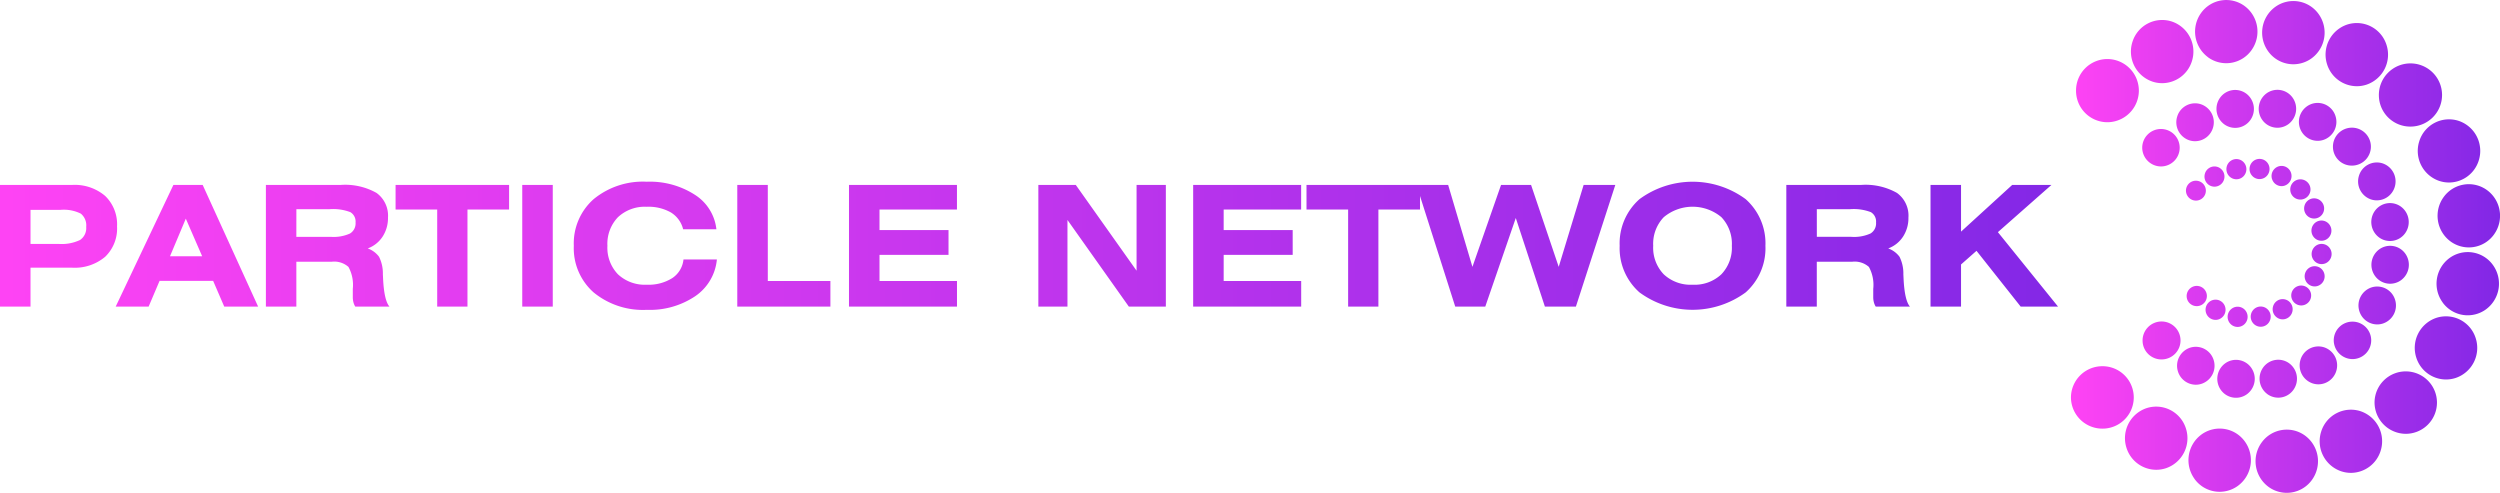 <svg xmlns="http://www.w3.org/2000/svg" xmlns:xlink="http://www.w3.org/1999/xlink" width="326.477" height="64.359" viewBox="0 0 326.477 64.359">
  <defs>
    <linearGradient id="linear-gradient" y1="0.5" x2="1" y2="0.5" gradientUnits="objectBoundingBox">
      <stop offset="0" stop-color="#ff43f4"/>
      <stop offset="1" stop-color="#8127e6"/>
    </linearGradient>
  </defs>
  <g id="logo彩色" transform="translate(-136.124 39.151)">
    <path id="Gradient_Overlay" data-name="Gradient Overlay" d="M3.962,7.765H7.614a5.6,5.6,0,0,0,2.814-.51,1.87,1.87,0,0,0,.806-1.713,1.974,1.974,0,0,0-.7-1.729,4.984,4.984,0,0,0-2.664-.494H3.962ZM-.023,15.951V.063h9.41A6.131,6.131,0,0,1,13.71,1.5a5.15,5.15,0,0,1,1.552,3.98A5.115,5.115,0,0,1,13.71,9.446,6.16,6.16,0,0,1,9.387,10.87H3.962v5.081Zm22.2-6.574h4.2L24.243,4.467Zm-7.09,6.574L22.621.063h3.824l7.24,15.888H29.26l-1.45-3.362H20.816l-1.429,3.362Zm23.59-9.109h4.5a5.206,5.206,0,0,0,2.508-.435,1.541,1.541,0,0,0,.725-1.434,1.426,1.426,0,0,0-.677-1.354,6.3,6.3,0,0,0-2.729-.387H38.681ZM34.7,15.951V.063H44.46a8.335,8.335,0,0,1,4.684,1.042,3.661,3.661,0,0,1,1.5,3.233,4.407,4.407,0,0,1-.7,2.471A3.936,3.936,0,0,1,48,8.356a3.146,3.146,0,0,1,1.477,1.09,4.878,4.878,0,0,1,.5,2.293q.011.161.021.44.129,2.954.838,3.771H46.372a2.022,2.022,0,0,1-.242-.569,2.652,2.652,0,0,1-.081-.666V13.641a4.89,4.89,0,0,0-.564-2.868,2.8,2.8,0,0,0-2.208-.677h-4.6v5.854ZM61.024,3.275V15.951H57.071V3.275H51.636V.063H66.46V3.275Zm7.154,12.676V.063h3.985V15.951ZM93.595,9.8a6.531,6.531,0,0,1-2.809,4.78,10.575,10.575,0,0,1-6.343,1.794A10.145,10.145,0,0,1,77.5,14.1a7.691,7.691,0,0,1-2.589-6.085A7.707,7.707,0,0,1,77.5,1.921,10.13,10.13,0,0,1,84.442-.356a10.839,10.839,0,0,1,6.29,1.713,6.113,6.113,0,0,1,2.8,4.5H89.19a3.587,3.587,0,0,0-1.6-2.2,5.93,5.93,0,0,0-3.153-.741,5.122,5.122,0,0,0-3.765,1.364A5.018,5.018,0,0,0,79.3,8.012a5,5,0,0,0,1.375,3.722,5.13,5.13,0,0,0,3.771,1.359,5.771,5.771,0,0,0,3.335-.87A3.313,3.313,0,0,0,89.233,9.8Zm2.664,6.155V.063h3.985V12.61h8.175v3.341Zm14.588,0V.063h14.1V3.275H114.832V5.961h9.013V9.194h-9.013V12.61h10.119v3.341Zm24.729,0V.063h4.888l7.938,11.2V.063h3.824V15.951h-4.834L139.378,4.639V15.951Zm20.217,0V.063h14.1V3.275H159.777V5.961h9.013V9.194h-9.013V12.61H169.9v3.341ZM179.983,3.275V15.951H176.03V3.275h-5.436V.063h14.824V3.275Zm10.033,12.676L184.957.063h4.136l3.169,10.7L196,.063h3.921l3.609,10.7,3.255-10.7h4.136l-5.146,15.888h-4.05l-3.8-11.569-3.985,11.569Zm31-2.857a5.1,5.1,0,0,0,3.754-1.359,5.007,5.007,0,0,0,1.37-3.722,5.036,5.036,0,0,0-1.37-3.744,5.872,5.872,0,0,0-7.52.005,5.018,5.018,0,0,0-1.38,3.738,5,5,0,0,0,1.375,3.722A5.13,5.13,0,0,0,221.019,13.093ZM211.49,8.012a7.707,7.707,0,0,1,2.589-6.091,11.7,11.7,0,0,1,13.868,0,7.722,7.722,0,0,1,2.578,6.091,7.706,7.706,0,0,1-2.578,6.085,11.717,11.717,0,0,1-13.868,0A7.691,7.691,0,0,1,211.49,8.012Zm25.749-1.171h4.5a5.206,5.206,0,0,0,2.508-.435,1.541,1.541,0,0,0,.725-1.434,1.426,1.426,0,0,0-.677-1.354,6.3,6.3,0,0,0-2.729-.387h-4.329Zm-3.985,9.109V.063h9.765A8.335,8.335,0,0,1,247.7,1.105a3.661,3.661,0,0,1,1.5,3.233,4.407,4.407,0,0,1-.7,2.471,3.936,3.936,0,0,1-1.939,1.547,3.146,3.146,0,0,1,1.477,1.09,4.877,4.877,0,0,1,.5,2.293q.011.161.021.44.129,2.954.838,3.771h-4.469a2.022,2.022,0,0,1-.242-.569,2.652,2.652,0,0,1-.081-.666V13.641a4.89,4.89,0,0,0-.564-2.868,2.8,2.8,0,0,0-2.208-.677h-4.6v5.854Zm18.831,0V.063h3.985v6.1l6.682-6.1h5.124l-6.993,6.166,7.853,9.722h-4.877L258.09,8.668l-2.02,1.783v5.5Z" transform="translate(136.147 -15.064)" fill="url(#linear-gradient)"/>
    <path id="椭圆_3_拷贝" data-name="椭圆 3 拷贝" d="M25.787,63.57a4.158,4.158,0,0,1-.9-5.763,4.046,4.046,0,0,1,5.695-.913,4.158,4.158,0,0,1,.9,5.763,4.044,4.044,0,0,1-5.695.913Zm-9.662-1.05a4.158,4.158,0,0,1,.9-5.763,4.046,4.046,0,0,1,5.695.913,4.158,4.158,0,0,1-.9,5.763,4.044,4.044,0,0,1-5.7-.913ZM35.3,61.548a4.137,4.137,0,0,1-2.618-5.2A4.067,4.067,0,0,1,37.816,53.7a4.136,4.136,0,0,1,2.617,5.2,4.083,4.083,0,0,1-3.877,2.852A4.03,4.03,0,0,1,35.3,61.548ZM7.257,58.5a4.136,4.136,0,0,1,2.617-5.2,4.068,4.068,0,0,1,5.138,2.649,4.137,4.137,0,0,1-2.618,5.2,4.029,4.029,0,0,1-1.261.2A4.083,4.083,0,0,1,7.257,58.5Zm32.39-5.974a4.076,4.076,0,1,1,4.076,4.126A4.1,4.1,0,0,1,39.647,52.526ZM0,51.9a4.1,4.1,0,0,1,4.126-4.076,4.076,4.076,0,1,1,0,8.152A4.1,4.1,0,0,1,0,51.9Zm19.577-.976a2.5,2.5,0,0,1,.541-3.458,2.427,2.427,0,0,1,3.417.548,2.494,2.494,0,0,1-.541,3.458,2.426,2.426,0,0,1-3.417-.548Zm6.058.53A2.5,2.5,0,0,1,25.094,48a2.427,2.427,0,0,1,3.417-.548,2.5,2.5,0,0,1,.541,3.458,2.426,2.426,0,0,1-3.417.548ZM13.978,48.528a2.482,2.482,0,0,1,1.571-3.119A2.441,2.441,0,0,1,18.631,47a2.482,2.482,0,0,1-1.571,3.119,2.418,2.418,0,0,1-.757.122A2.45,2.45,0,0,1,13.978,48.528Zm17.58,1.539a2.482,2.482,0,0,1-1.571-3.119,2.44,2.44,0,0,1,3.082-1.589,2.482,2.482,0,0,1,1.571,3.119,2.449,2.449,0,0,1-2.326,1.711A2.419,2.419,0,0,1,31.558,50.067ZM45.1,46.709a4.136,4.136,0,0,1,2.617-5.2,4.067,4.067,0,0,1,5.138,2.649,4.137,4.137,0,0,1-2.618,5.2,4.027,4.027,0,0,1-1.261.2A4.084,4.084,0,0,1,45.1,46.709ZM9.354,44.493a2.478,2.478,0,1,1,2.478,2.446A2.462,2.462,0,0,1,9.354,44.493Zm24.965-.077a2.446,2.446,0,1,1,2.446,2.478A2.462,2.462,0,0,1,34.319,44.416ZM20.707,42.15A1.331,1.331,0,0,1,21,40.306a1.294,1.294,0,0,1,1.822.292,1.331,1.331,0,0,1-.289,1.844,1.294,1.294,0,0,1-1.823-.292Zm3.307.268a1.331,1.331,0,0,1-.289-1.844,1.294,1.294,0,0,1,1.822-.292,1.331,1.331,0,0,1,.289,1.844,1.294,1.294,0,0,1-1.822.292Zm13.655-1.762a2.482,2.482,0,0,1,1.571-3.119,2.44,2.44,0,0,1,3.082,1.589,2.482,2.482,0,0,1-1.57,3.119,2.417,2.417,0,0,1-.756.122A2.45,2.45,0,0,1,37.669,40.656Zm-20.025.205a1.324,1.324,0,0,1,.838-1.664,1.3,1.3,0,0,1,1.644.848,1.324,1.324,0,0,1-.838,1.664,1.289,1.289,0,0,1-.4.065A1.307,1.307,0,0,1,17.644,40.861Zm9.6.778a1.324,1.324,0,0,1-.838-1.664,1.3,1.3,0,0,1,1.644-.848,1.324,1.324,0,0,1,.838,1.664,1.307,1.307,0,0,1-1.241.913A1.29,1.29,0,0,1,27.241,41.639Zm21.278-2.168a4.158,4.158,0,0,1,.9-5.763,4.046,4.046,0,0,1,5.695.913,4.159,4.159,0,0,1-.9,5.763,4.044,4.044,0,0,1-5.7-.913ZM15.11,38.678a1.321,1.321,0,1,1,1.321,1.3A1.312,1.312,0,0,1,15.11,38.678Zm13.657-.109a1.3,1.3,0,1,1,1.3,1.321A1.312,1.312,0,0,1,28.768,38.568Zm1.817-2.077a1.323,1.323,0,0,1,.837-1.664,1.3,1.3,0,0,1,1.644.848,1.323,1.323,0,0,1-.837,1.664,1.289,1.289,0,0,1-.4.065A1.307,1.307,0,0,1,30.585,36.491Zm9.12-.46a2.5,2.5,0,0,1,.541-3.458,2.427,2.427,0,0,1,3.417.548,2.5,2.5,0,0,1-.541,3.458,2.427,2.427,0,0,1-3.417-.548ZM31.68,33.947a1.33,1.33,0,0,1,.289-1.844,1.294,1.294,0,0,1,1.822.292,1.331,1.331,0,0,1-.289,1.844,1.294,1.294,0,0,1-1.822-.292Zm17.876-2.428a4.158,4.158,0,0,1-.9-5.763,4.046,4.046,0,0,1,5.7-.913,4.158,4.158,0,0,1,.9,5.763,4.044,4.044,0,0,1-5.7.913ZM40.229,31a2.5,2.5,0,0,1-.541-3.458,2.427,2.427,0,0,1,3.417-.548,2.5,2.5,0,0,1,.541,3.458A2.427,2.427,0,0,1,40.229,31Zm-8.285.188a1.331,1.331,0,0,1-.289-1.844,1.294,1.294,0,0,1,1.822-.292,1.33,1.33,0,0,1,.289,1.844,1.294,1.294,0,0,1-1.823.292Zm-.591-2.71a1.324,1.324,0,0,1-.838-1.664,1.3,1.3,0,0,1,1.644-.848A1.324,1.324,0,0,1,33,27.627a1.307,1.307,0,0,1-1.24.913A1.289,1.289,0,0,1,31.353,28.475Zm-16.334-3.6a1.3,1.3,0,1,1,1.3,1.321A1.311,1.311,0,0,1,15.019,24.874ZM39.19,26.044a2.482,2.482,0,0,1-1.571-3.119A2.44,2.44,0,0,1,40.7,21.335a2.481,2.481,0,0,1,1.571,3.119,2.45,2.45,0,0,1-2.326,1.711A2.419,2.419,0,0,1,39.19,26.044ZM28.64,24.761a1.321,1.321,0,1,1,1.321,1.3A1.312,1.312,0,0,1,28.64,24.761Zm-10.3-.448a1.324,1.324,0,0,1-.837-1.664,1.3,1.3,0,0,1,1.644-.848,1.323,1.323,0,0,1,.837,1.664,1.307,1.307,0,0,1-1.241.913A1.29,1.29,0,0,1,18.345,24.313Zm7.921-.918a1.323,1.323,0,0,1,.837-1.664,1.3,1.3,0,0,1,1.644.848,1.323,1.323,0,0,1-.837,1.664,1.289,1.289,0,0,1-.4.065A1.307,1.307,0,0,1,26.266,23.395Zm21.849.237a4.137,4.137,0,0,1-2.618-5.2,4.068,4.068,0,0,1,5.138-2.649,4.136,4.136,0,0,1,2.617,5.2,4.083,4.083,0,0,1-3.877,2.852A4.03,4.03,0,0,1,48.115,23.632Zm-27.271-.473a1.331,1.331,0,0,1-.289-1.844,1.3,1.3,0,0,1,1.822-.292,1.33,1.33,0,0,1,.289,1.844,1.294,1.294,0,0,1-1.822.292Zm2.73-.316A1.33,1.33,0,0,1,23.863,21a1.3,1.3,0,0,1,1.822.292,1.331,1.331,0,0,1-.289,1.844,1.294,1.294,0,0,1-1.822-.292ZM9.308,19.259a2.446,2.446,0,1,1,2.446,2.478A2.462,2.462,0,0,1,9.308,19.259Zm24.906-.077a2.478,2.478,0,1,1,2.477,2.446A2.461,2.461,0,0,1,34.214,19.182ZM15.451,18.32A2.482,2.482,0,0,1,13.881,15.2a2.44,2.44,0,0,1,3.083-1.589,2.481,2.481,0,0,1,1.571,3.119,2.45,2.45,0,0,1-2.326,1.711A2.419,2.419,0,0,1,15.451,18.32ZM29.89,16.68a2.482,2.482,0,0,1,1.571-3.119,2.44,2.44,0,0,1,3.083,1.589,2.482,2.482,0,0,1-1.571,3.119,2.418,2.418,0,0,1-.757.122A2.45,2.45,0,0,1,29.89,16.68Zm-9.88-.454a2.5,2.5,0,0,1-.541-3.458,2.428,2.428,0,0,1,3.417-.548,2.5,2.5,0,0,1,.541,3.458,2.426,2.426,0,0,1-3.417.548Zm4.975-.565a2.5,2.5,0,0,1,.541-3.458,2.428,2.428,0,0,1,3.417.548,2.5,2.5,0,0,1-.541,3.458,2.426,2.426,0,0,1-3.417-.548Zm15.226-3.206a4.126,4.126,0,1,1,4.126,4.076A4.1,4.1,0,0,1,40.212,12.455ZM.665,11.836A4.1,4.1,0,0,1,4.741,7.71a4.126,4.126,0,0,1,0,8.252A4.1,4.1,0,0,1,.665,11.836ZM33.452,8.409a4.137,4.137,0,0,1,2.618-5.2,4.067,4.067,0,0,1,5.137,2.649,4.137,4.137,0,0,1-2.618,5.2,4.026,4.026,0,0,1-1.26.2A4.084,4.084,0,0,1,33.452,8.409Zm-22.8,2.25a4.137,4.137,0,0,1-2.618-5.2,4.067,4.067,0,0,1,5.138-2.649,4.136,4.136,0,0,1,2.617,5.2,4.083,4.083,0,0,1-3.877,2.852A4.03,4.03,0,0,1,10.649,10.659Zm15.094-3.97a4.159,4.159,0,0,1,.9-5.763,4.046,4.046,0,0,1,5.7.913,4.159,4.159,0,0,1-.9,5.763,4.045,4.045,0,0,1-5.7-.913Zm-7.857.775a4.158,4.158,0,0,1-.9-5.763A4.045,4.045,0,0,1,22.678.788a4.158,4.158,0,0,1,.9,5.763,4.044,4.044,0,0,1-5.7.913Z" transform="translate(406.571 -39.151)" fill="url(#linear-gradient)"/>
  </g>
</svg>
